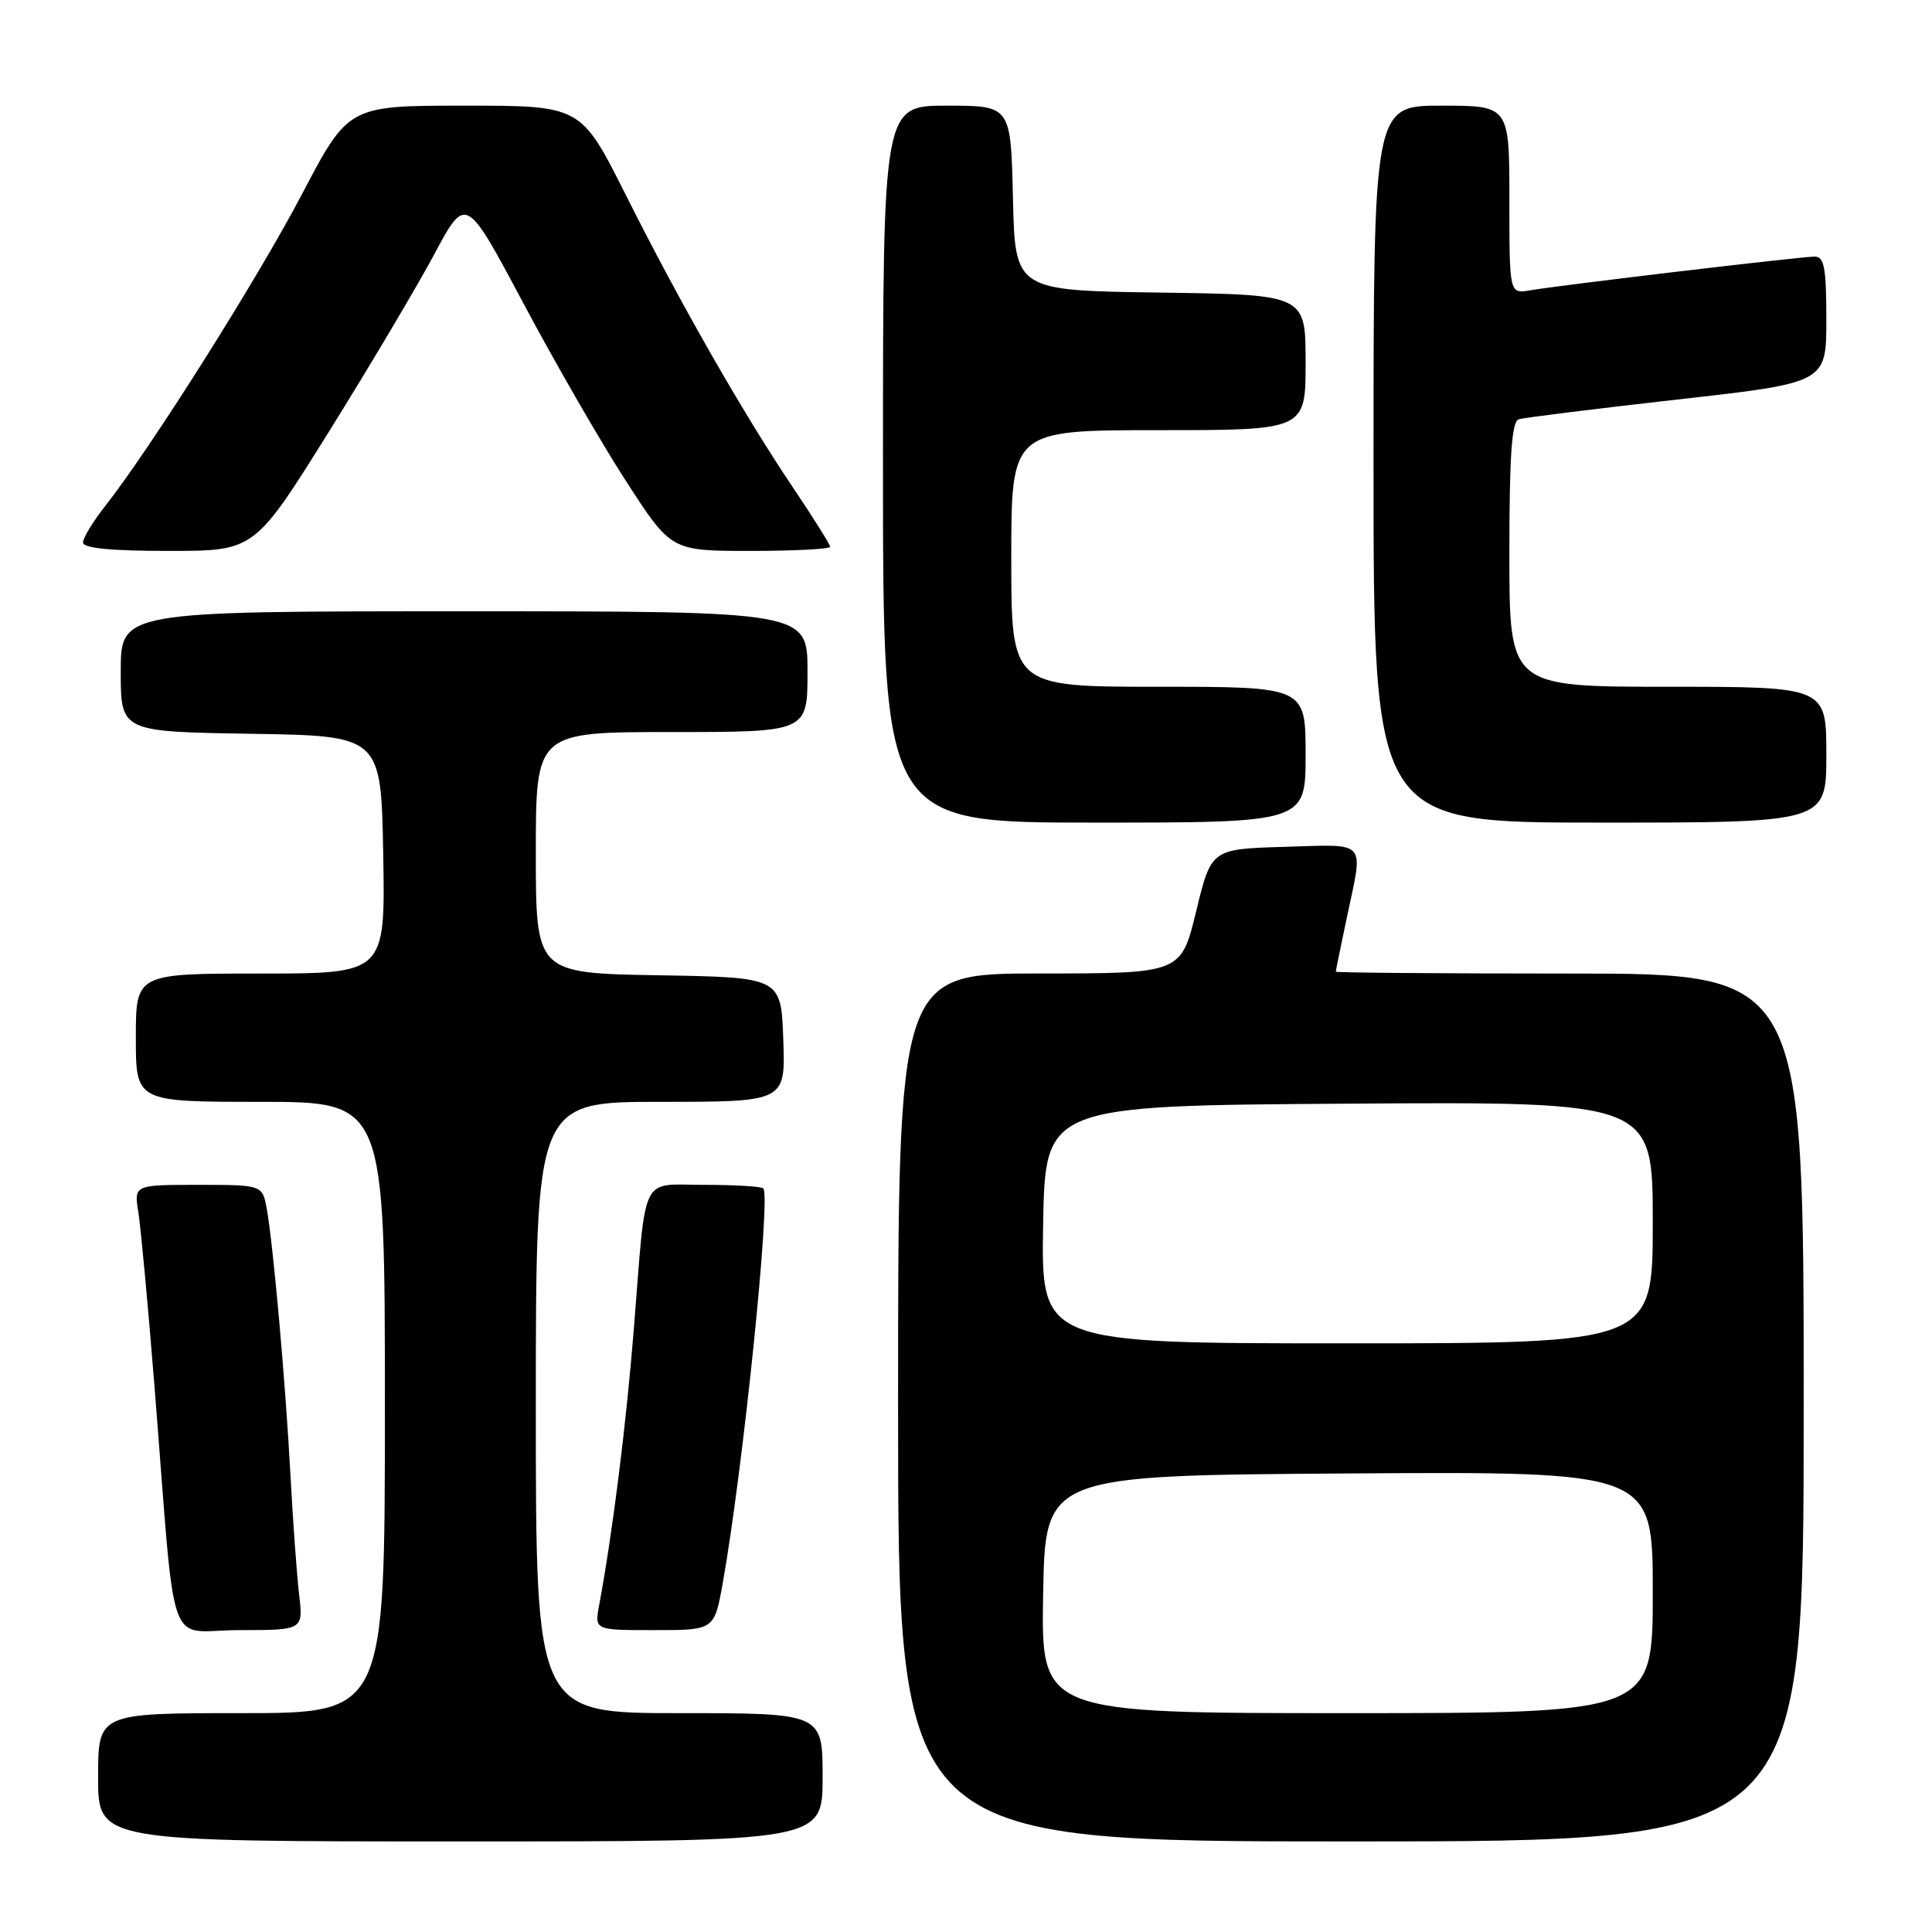 <?xml version="1.0" encoding="UTF-8" standalone="no"?>
<!DOCTYPE svg PUBLIC "-//W3C//DTD SVG 1.1//EN" "http://www.w3.org/Graphics/SVG/1.1/DTD/svg11.dtd" >
<svg xmlns="http://www.w3.org/2000/svg" xmlns:xlink="http://www.w3.org/1999/xlink" version="1.1" viewBox="0 0 256 256">
 <g >
 <path fill="currentColor"
d=" M 109.00 235.50 C 109.00 227.00 109.00 227.00 90.00 227.00 C 71.00 227.00 71.00 227.00 71.00 186.50 C 71.00 146.00 71.00 146.00 87.54 146.00 C 104.08 146.00 104.08 146.00 103.79 137.75 C 103.50 129.50 103.50 129.50 87.25 129.23 C 71.00 128.95 71.00 128.95 71.00 112.98 C 71.00 97.00 71.00 97.00 89.00 97.00 C 107.00 97.00 107.00 97.00 107.00 89.00 C 107.00 81.00 107.00 81.00 61.50 81.00 C 16.00 81.00 16.00 81.00 16.00 88.98 C 16.00 96.95 16.00 96.95 33.25 97.23 C 50.50 97.50 50.50 97.50 50.78 113.25 C 51.05 129.00 51.05 129.00 34.53 129.00 C 18.00 129.00 18.00 129.00 18.00 137.50 C 18.00 146.00 18.00 146.00 34.50 146.00 C 51.00 146.00 51.00 146.00 51.00 186.50 C 51.00 227.00 51.00 227.00 32.00 227.00 C 13.00 227.00 13.00 227.00 13.00 235.50 C 13.00 244.00 13.00 244.00 61.00 244.00 C 109.00 244.00 109.00 244.00 109.00 235.50 Z  M 239.00 186.50 C 239.00 129.00 239.00 129.00 208.00 129.00 C 190.95 129.00 177.00 128.89 177.00 128.75 C 177.00 128.61 177.67 125.35 178.48 121.50 C 180.67 111.16 181.32 111.89 170.25 112.21 C 160.50 112.50 160.50 112.50 158.50 120.74 C 156.50 128.99 156.50 128.99 137.75 128.99 C 119.00 129.00 119.00 129.00 119.00 186.50 C 119.00 244.00 119.00 244.00 179.00 244.00 C 239.00 244.00 239.00 244.00 239.00 186.50 Z  M 39.63 211.25 C 39.33 208.64 38.81 201.55 38.49 195.50 C 37.82 183.04 36.22 165.10 35.36 160.25 C 34.78 157.00 34.78 157.00 26.26 157.00 C 17.74 157.00 17.74 157.00 18.34 160.68 C 18.66 162.71 19.63 173.17 20.49 183.93 C 23.37 220.20 21.91 216.00 31.67 216.00 C 40.19 216.00 40.19 216.00 39.63 211.25 Z  M 95.77 209.75 C 98.44 194.81 102.17 158.50 101.14 157.47 C 100.88 157.21 97.38 157.00 93.35 157.00 C 84.73 157.00 85.66 155.12 84.00 175.93 C 82.98 188.73 81.18 203.09 79.38 212.75 C 78.78 216.00 78.78 216.00 86.72 216.00 C 94.65 216.00 94.65 216.00 95.77 209.75 Z  M 173.00 100.00 C 173.00 91.00 173.00 91.00 153.50 91.00 C 134.00 91.00 134.00 91.00 134.00 74.00 C 134.00 57.00 134.00 57.00 153.50 57.00 C 173.00 57.00 173.00 57.00 173.00 48.02 C 173.00 39.04 173.00 39.04 153.75 38.77 C 134.50 38.50 134.50 38.50 134.22 26.25 C 133.94 14.00 133.94 14.00 125.47 14.00 C 117.00 14.00 117.00 14.00 117.00 61.50 C 117.00 109.00 117.00 109.00 145.00 109.00 C 173.00 109.00 173.00 109.00 173.00 100.00 Z  M 242.00 100.00 C 242.00 91.00 242.00 91.00 221.00 91.00 C 200.00 91.00 200.00 91.00 200.00 73.47 C 200.00 60.31 200.31 55.84 201.25 55.55 C 201.94 55.34 211.39 54.17 222.25 52.94 C 242.00 50.72 242.00 50.72 242.00 42.36 C 242.00 35.50 241.72 34.00 240.46 34.00 C 238.62 34.00 206.67 37.79 202.75 38.47 C 200.00 38.95 200.00 38.95 200.00 26.47 C 200.00 14.00 200.00 14.00 191.00 14.00 C 182.00 14.00 182.00 14.00 182.00 61.50 C 182.00 109.00 182.00 109.00 212.00 109.00 C 242.00 109.00 242.00 109.00 242.00 100.00 Z  M 43.55 57.25 C 48.95 48.59 55.25 37.98 57.55 33.68 C 61.73 25.87 61.73 25.87 69.37 40.22 C 73.57 48.11 79.69 58.72 82.97 63.78 C 88.93 73.00 88.93 73.00 99.46 73.00 C 105.26 73.00 110.00 72.75 110.00 72.45 C 110.00 72.16 107.81 68.67 105.14 64.70 C 98.53 54.90 90.04 40.04 82.92 25.83 C 76.98 14.00 76.98 14.00 61.58 14.00 C 46.17 14.00 46.17 14.00 40.00 25.75 C 34.10 37.00 19.92 59.47 13.87 67.14 C 12.29 69.15 11.00 71.29 11.00 71.89 C 11.00 72.64 14.73 73.00 22.36 73.00 C 33.72 73.00 33.72 73.00 43.55 57.25 Z  M 138.22 211.25 C 138.50 195.50 138.50 195.50 178.75 195.24 C 219.00 194.98 219.00 194.98 219.00 210.99 C 219.00 227.00 219.00 227.00 178.47 227.00 C 137.95 227.00 137.95 227.00 138.22 211.25 Z  M 138.22 162.25 C 138.50 146.50 138.50 146.50 178.75 146.24 C 219.00 145.98 219.00 145.98 219.00 161.99 C 219.00 178.00 219.00 178.00 178.47 178.00 C 137.95 178.00 137.95 178.00 138.22 162.25 Z "/>
</g>
</svg>